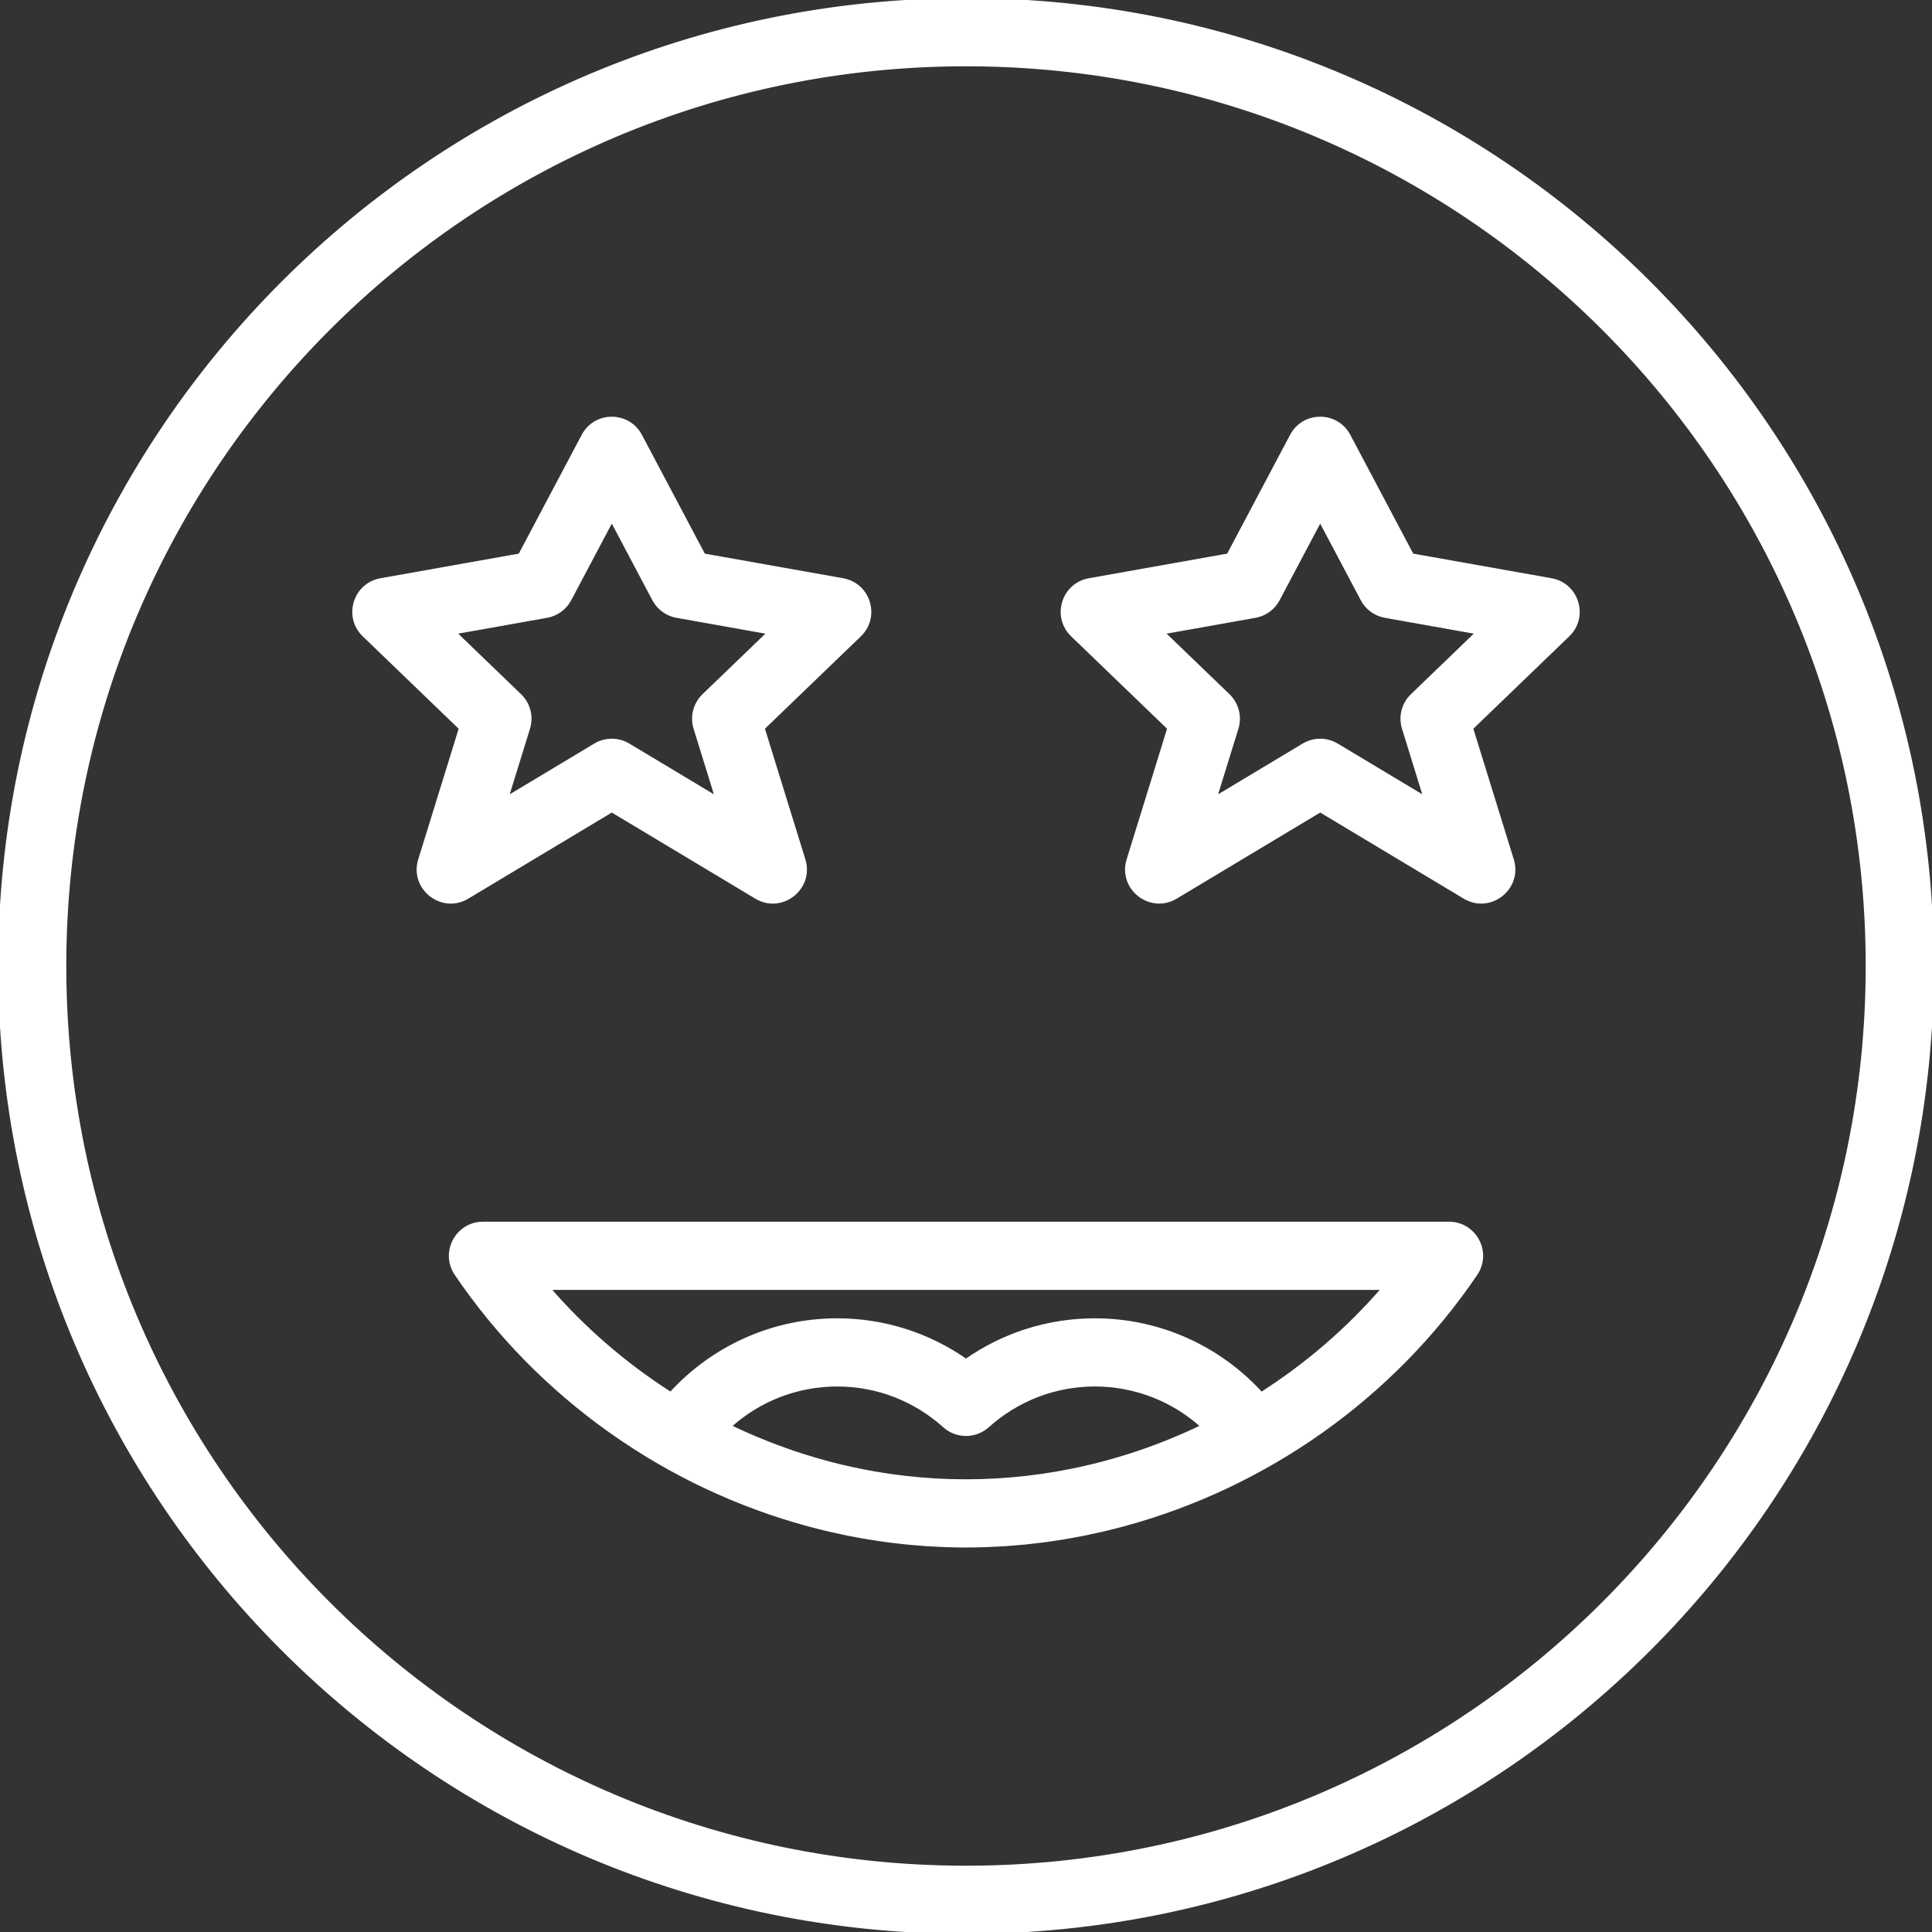 <!DOCTYPE svg PUBLIC "-//W3C//DTD SVG 1.1//EN" "http://www.w3.org/Graphics/SVG/1.1/DTD/svg11.dtd">
<!-- Uploaded to: SVG Repo, www.svgrepo.com, Transformed by: SVG Repo Mixer Tools -->
<svg fill="#ffffff" height="800px" width="800px" version="1.1" id="Layer_1" xmlns="http://www.w3.org/2000/svg" xmlns:xlink="http://www.w3.org/1999/xlink" viewBox="0 0 512 512" xml:space="preserve" stroke="#ffffff">
<rect x="0" y="0" width="512" height="512" fill="#333333" stroke="none"/>
<g id="SVGRepo_bgCarrier" stroke-width="0"/>
<g id="SVGRepo_tracerCarrier" stroke-linecap="round" stroke-linejoin="round"/>
<g id="SVGRepo_iconCarrier"> <g> <g> <g> <path d="M256,0C114.617,0,0,114.617,0,256s114.617,256,256,256s256-114.617,256-256S397.383,0,256,0z M256,494.933 C124.043,494.933,17.067,387.957,17.067,256S124.043,17.067,256,17.067S494.933,124.043,494.933,256S387.957,494.933,256,494.933 z"/> <path d="M384,324.267H128c-6.845,0-10.904,7.654-7.064,13.32c22.047,32.539,55.575,56.223,93.349,66.432 c0.056,0.015,0.112,0.031,0.168,0.046c1.516,0.408,3.038,0.793,4.567,1.157c0.237,0.057,0.474,0.115,0.711,0.171 c1.354,0.316,2.713,0.611,4.077,0.893c0.382,0.079,0.763,0.162,1.146,0.238c1.231,0.245,2.467,0.469,3.704,0.685 c0.494,0.086,0.987,0.179,1.482,0.261c1.143,0.188,2.29,0.355,3.439,0.519c0.576,0.082,1.151,0.173,1.729,0.249 c1.088,0.143,2.179,0.263,3.271,0.384c0.63,0.07,1.258,0.149,1.889,0.211c1.08,0.106,2.163,0.188,3.247,0.272 c0.637,0.05,1.272,0.111,1.91,0.153c1.167,0.077,2.337,0.126,3.507,0.176c0.553,0.024,1.104,0.062,1.657,0.08 c1.723,0.057,3.449,0.087,5.179,0.087c0,0,0,0,0,0s0,0,0,0c0.006,0,0.013,0,0.019,0c1.725,0,3.447-0.03,5.165-0.086 c0.561-0.018,1.121-0.056,1.681-0.081c1.164-0.051,2.328-0.099,3.488-0.175c0.646-0.042,1.289-0.104,1.934-0.154 c1.077-0.084,2.155-0.164,3.228-0.27c0.639-0.063,1.275-0.143,1.913-0.214c1.086-0.12,2.171-0.239,3.252-0.381 c0.584-0.077,1.165-0.168,1.748-0.251c1.144-0.163,2.287-0.329,3.425-0.516c0.499-0.082,0.995-0.175,1.493-0.262 c1.236-0.215,2.471-0.439,3.7-0.683c0.384-0.076,0.766-0.16,1.149-0.239c1.364-0.281,2.724-0.576,4.079-0.892 c0.237-0.055,0.473-0.114,0.71-0.17c1.53-0.364,3.054-0.749,4.571-1.156c0.057-0.015,0.113-0.031,0.17-0.046 c37.809-10.204,71.344-33.882,93.375-66.44C394.902,331.916,390.842,324.267,384,324.267z M250.621,392.419 c-0.905-0.034-1.81-0.066-2.714-0.118c-0.491-0.028-0.981-0.071-1.471-0.104c-0.849-0.058-1.698-0.111-2.545-0.184 c-0.468-0.04-0.933-0.094-1.4-0.139c-0.874-0.084-1.749-0.165-2.621-0.266c-0.39-0.045-0.779-0.101-1.168-0.149 c-0.952-0.117-1.904-0.235-2.853-0.372c-0.293-0.042-0.585-0.093-0.877-0.136c-1.052-0.158-2.104-0.321-3.152-0.503 c-0.172-0.03-0.342-0.064-0.513-0.094c-1.18-0.209-2.358-0.428-3.532-0.666c-0.025-0.005-0.049-0.011-0.074-0.016 c-11.873-2.42-23.434-6.346-34.438-11.671c7.704-7.012,17.807-11.068,28.605-11.068c10.628,0,20.627,3.928,28.434,10.933 c3.242,2.91,8.156,2.91,11.398,0c7.807-7.005,17.806-10.933,28.434-10.933c10.803,0,20.904,4.055,28.61,11.072 c-11.016,5.324-22.588,9.25-34.476,11.669c-0.024,0.005-0.047,0.01-0.071,0.015c-1.172,0.238-2.349,0.456-3.527,0.664 c-0.176,0.031-0.35,0.066-0.526,0.097c-1.041,0.18-2.085,0.341-3.13,0.498c-0.302,0.045-0.604,0.097-0.906,0.141 c-0.938,0.135-1.88,0.251-2.821,0.367c-0.402,0.049-0.802,0.107-1.205,0.153c-0.862,0.099-1.726,0.179-2.59,0.262 c-0.479,0.046-0.956,0.101-1.435,0.142c-0.834,0.072-1.67,0.124-2.505,0.181c-0.506,0.034-1.01,0.078-1.517,0.107 c-0.899,0.052-1.8,0.083-2.701,0.117c-0.443,0.017-0.885,0.044-1.328,0.056c-1.331,0.038-2.663,0.057-3.997,0.058 c-0.015,0-0.029,0.001-0.043,0.001c-1.346,0-2.691-0.02-4.033-0.058C251.495,392.462,251.059,392.436,250.621,392.419z M334.26,369.426c-11.154-12.285-27.018-19.56-44.125-19.56c-12.409,0-24.23,3.832-34.133,10.77 c-9.904-6.938-21.724-10.77-34.133-10.77c-17.1,0-32.969,7.275-44.118,19.553c-12.092-7.718-23.071-17.177-32.48-28.086h221.472 C357.336,352.247,346.357,361.708,334.26,369.426z"/> <path d="M162.133,214.752l38.276,22.966c6.715,4.029,14.857-2.359,12.542-9.84l-10.802-34.905l25.637-24.692 c5.021-4.836,2.439-13.326-4.425-14.547l-36.904-6.567l-16.783-31.692c-3.205-6.053-11.877-6.053-15.082,0l-16.783,31.692 l-36.904,6.567c-6.864,1.221-9.446,9.711-4.425,14.547l25.637,24.692l-10.802,34.905c-2.315,7.481,5.827,13.869,12.542,9.84 L162.133,214.752z M120.378,167.602l24.519-4.363c2.586-0.46,4.817-2.086,6.046-4.408l11.189-21.13l11.189,21.13 c1.229,2.322,3.46,3.948,6.046,4.408l24.519,4.363l-17.364,16.725c-2.322,2.236-3.185,5.59-2.232,8.669l5.757,18.602 l-23.525-14.115c-2.702-1.621-6.078-1.621-8.781,0l-23.525,14.115l5.757-18.602c0.953-3.079,0.089-6.433-2.232-8.669 L120.378,167.602z"/> <path d="M411.095,153.732l-36.904-6.567l-16.783-31.692c-3.205-6.053-11.877-6.053-15.082,0l-16.783,31.692l-36.904,6.567 c-6.864,1.221-9.446,9.711-4.425,14.547l25.637,24.692l-10.802,34.905c-2.315,7.481,5.827,13.869,12.542,9.84l38.276-22.966 l38.276,22.966c6.715,4.029,14.857-2.359,12.542-9.84l-10.802-34.905l25.637-24.692 C420.541,163.443,417.958,154.953,411.095,153.732z M374.257,184.326c-2.322,2.236-3.185,5.59-2.232,8.669l5.757,18.602 l-23.525-14.115c-2.702-1.621-6.078-1.621-8.781,0l-23.525,14.115l5.757-18.602c0.953-3.079,0.089-6.433-2.232-8.669 l-17.364-16.725l24.519-4.363c2.586-0.46,4.817-2.086,6.046-4.408l11.189-21.13l11.189,21.13c1.229,2.322,3.46,3.948,6.046,4.408 l24.519,4.363L374.257,184.326z"/> </g> </g> </g> </g>
</svg>